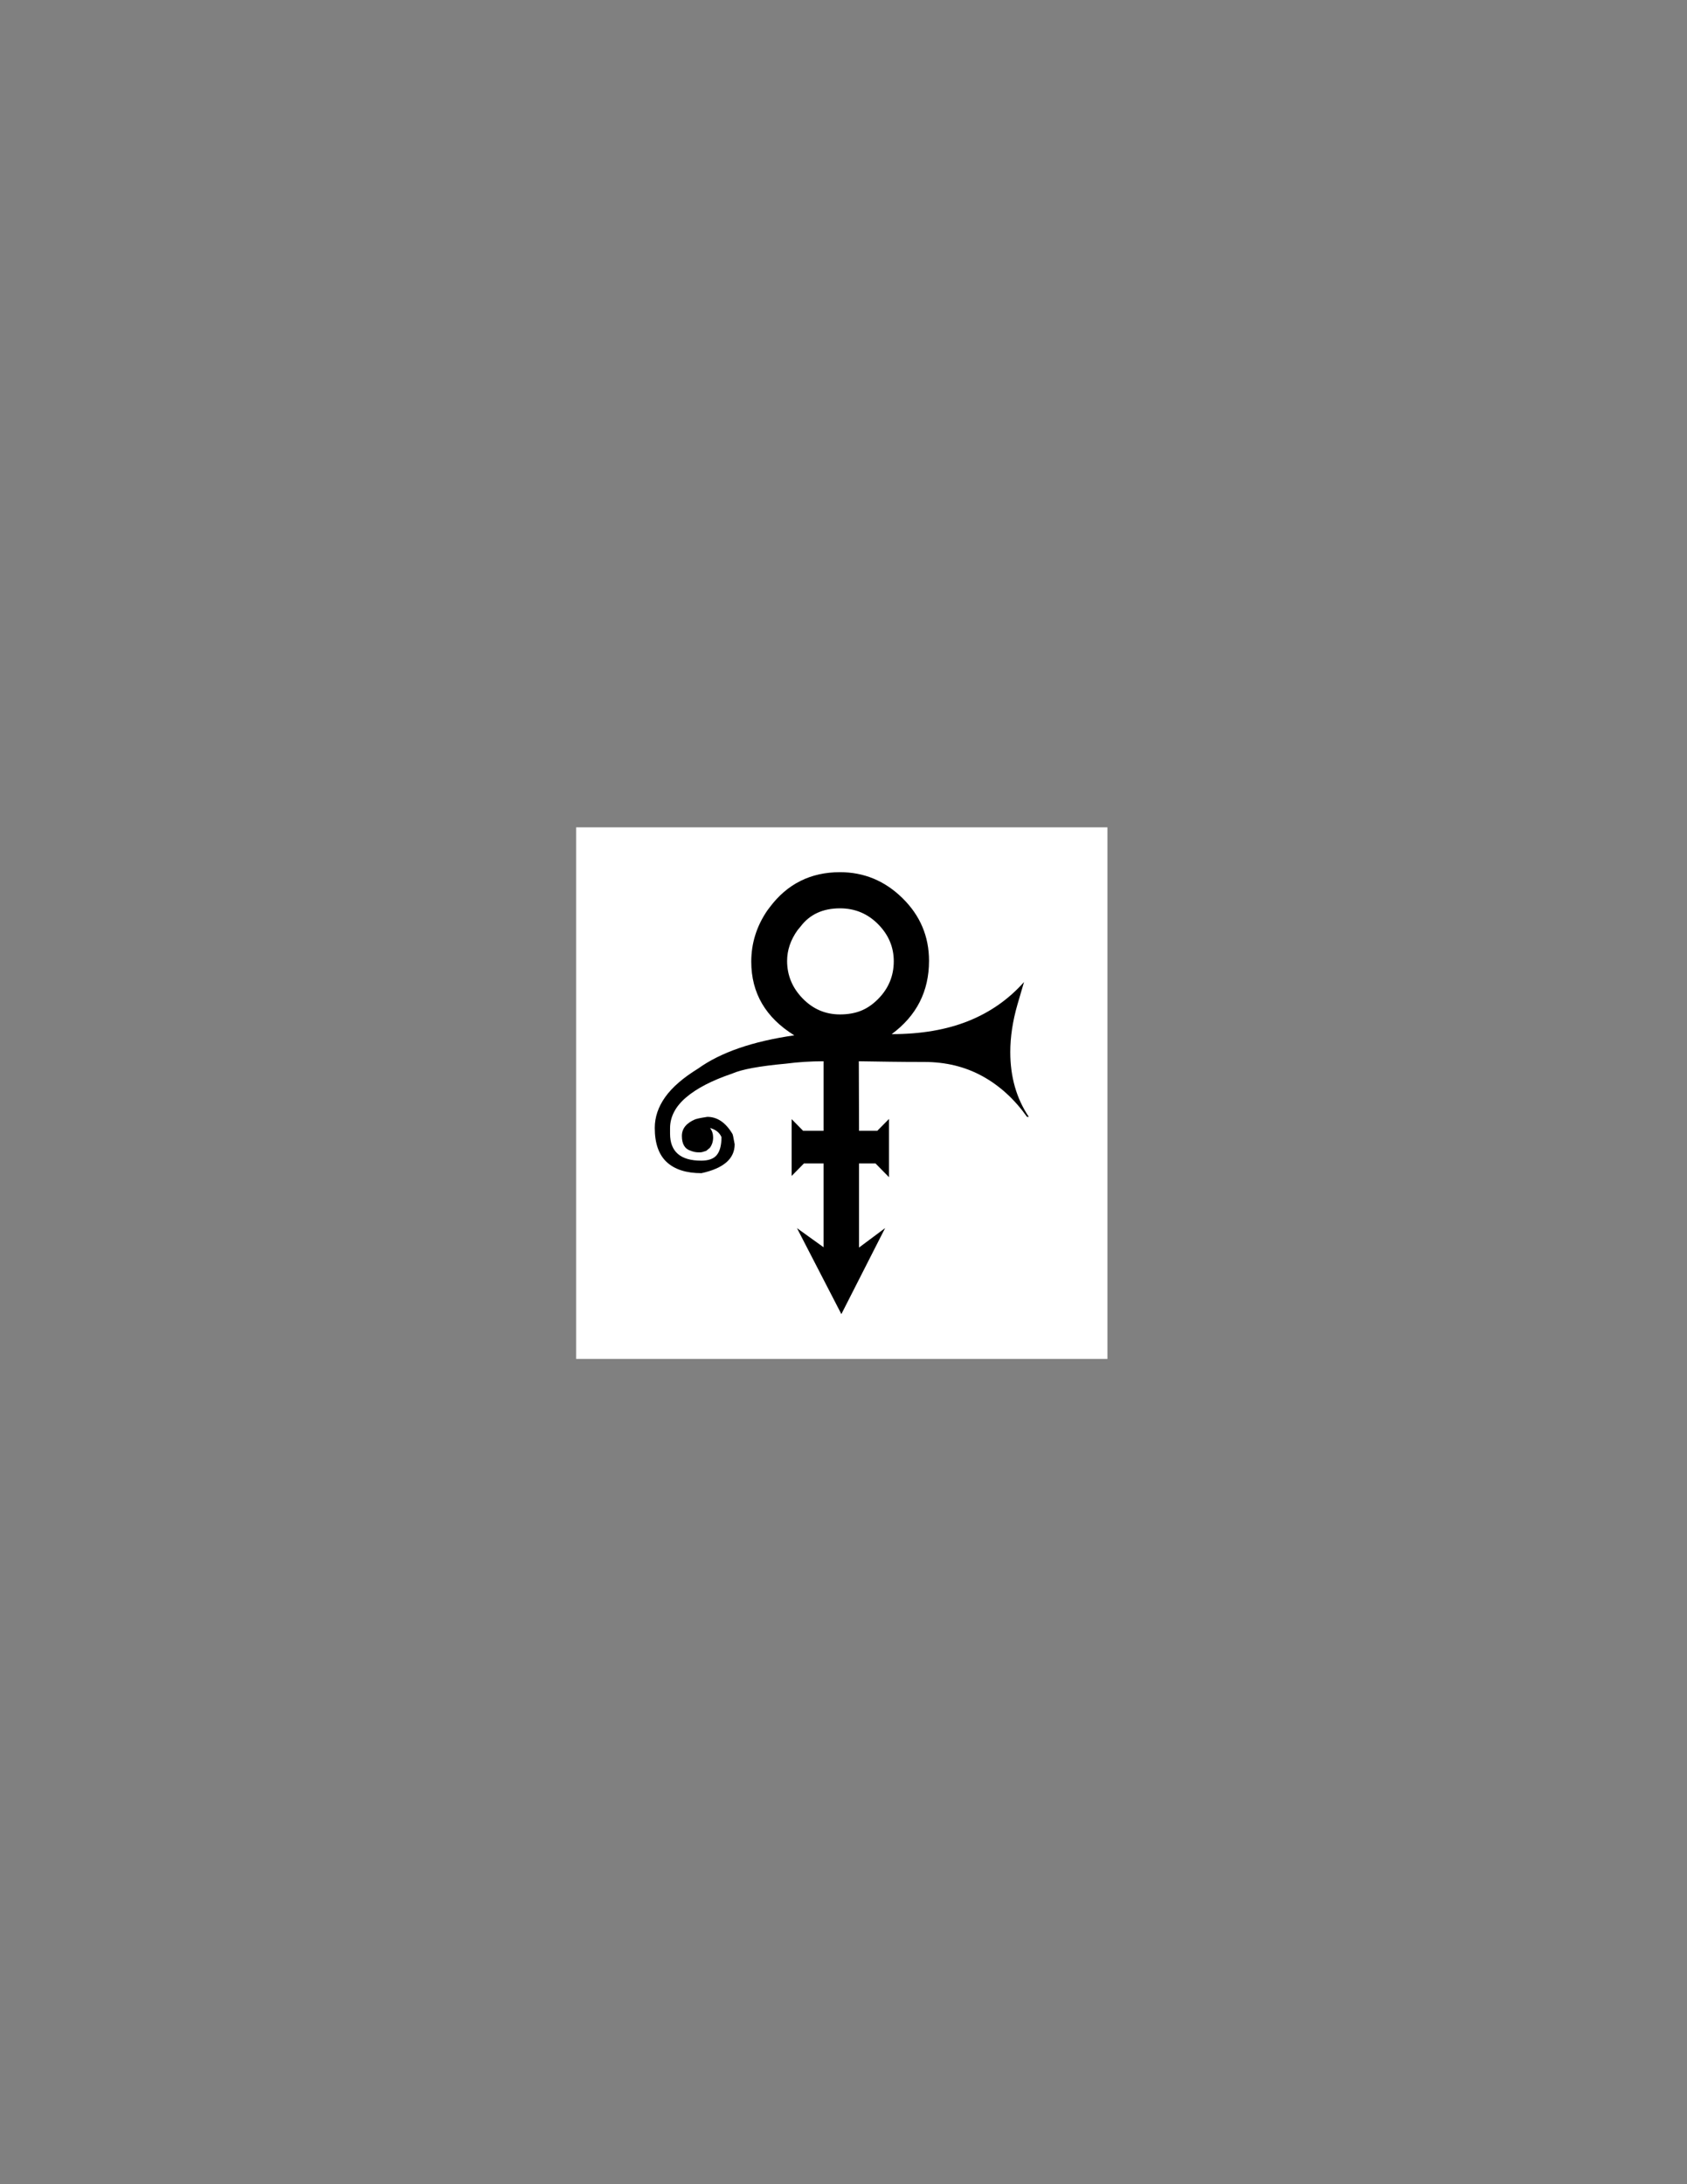 <?xml version="1.0" encoding="utf-8"?>
<!-- Generator: Adobe Illustrator 14.0.0, SVG Export Plug-In . SVG Version: 6.00 Build 43363)  -->
<!DOCTYPE svg PUBLIC "-//W3C//DTD SVG 1.1//EN" "http://www.w3.org/Graphics/SVG/1.1/DTD/svg11.dtd">
<svg version="1.1" id="Layer_1" xmlns="http://www.w3.org/2000/svg" xmlns:xlink="http://www.w3.org/1999/xlink" x="0px" y="0px"
	 width="612px" height="792px" viewBox="0 0 612 792" enable-background="new 0 0 612 792" xml:space="preserve">
<rect x="0" y="0" width="612" height="792" fill="#808080" stroke="none"/>
<g>
	<polygon fill-rule="evenodd" clip-rule="evenodd" fill="#FFFFFF" points="209,300 401.756,300 401.756,492.756 209,492.756 
		209,300 	"/>
	<path fill-rule="evenodd" clip-rule="evenodd" d="M318.491,362.312c-1.954,1.954-4.029,3.359-6.231,4.226
		c-2.205,0.867-4.714,1.3-7.533,1.3c-5.277,0-9.791-1.93-13.548-5.797c-3.757-3.863-5.636-8.397-5.636-13.603
		c0-3.899,1.264-7.621,3.792-11.161l1.083-1.299c3.324-4.407,8.093-6.612,14.308-6.612c5.419,0,10.022,1.917,13.819,5.746
		c3.793,3.828,5.69,8.31,5.69,13.437C324.236,353.896,322.318,358.484,318.491,362.312L318.491,362.312z M366.506,381.507
		c0-5.505,0.866-11.263,2.604-17.277l2.383-8.148c-5.565,6.266-12.304,10.983-20.216,14.15c-7.912,3.17-17.179,4.753-27.8,4.753
		c9.03-6.655,13.548-15.521,13.548-26.595c0-8.83-3.198-16.391-9.594-22.688c-6.396-6.293-13.962-9.444-22.704-9.444
		c-10.622,0-19.112,4.234-25.469,12.701l-0.649,0.866l-0.323,0.434c-3.833,5.647-5.746,11.799-5.746,18.455
		c0,11.362,5.202,20.262,15.607,26.702c-15.104,2.174-26.737,6.195-34.901,12.059c-5.419,3.332-9.393,6.774-11.921,10.322
		c-2.528,3.553-3.792,7.283-3.792,11.193c0,5.576,1.445,9.707,4.34,12.387c2.895,2.682,7.093,4.02,12.595,4.02
		c8.034-1.748,12.051-5.242,12.051-10.482c-0.146-0.646-0.271-1.313-0.382-1.998s-0.236-1.24-0.378-1.674
		c-2.469-4.174-5.517-6.262-9.145-6.262c-0.507,0.072-1.177,0.182-2.013,0.324c-0.834,0.145-1.614,0.326-2.339,0.539
		c-3.269,1.369-4.899,3.387-4.899,6.049c0,2.953,1.09,4.758,3.272,5.402c0.946,0.363,1.816,0.541,2.615,0.541
		c0.217,0,0.508,0,0.871,0s1.055-0.178,2.075-0.541l1.308-1.074c0.8-1.076,1.201-2.332,1.201-3.766c0-1.291-0.374-2.438-1.122-3.441
		c2.056,0.566,3.438,1.666,4.147,3.293c0,2.926-0.56,5.084-1.674,6.471c-1.114,1.391-3,2.082-5.659,2.082
		c-7.545,0-11.318-3.264-11.318-9.797c0-0.363,0-1.018,0-1.963c0-4.135,1.93-7.855,5.797-11.16c3.863-3.3,9.444-6.187,16.745-8.656
		c3.395-1.524,9.897-2.722,19.506-3.596c4.403-0.579,8.956-0.87,13.654-0.87v25.205h-7.447l-4.147-4.225v20.607l4.466-4.537h7.128
		v30.4l-9.657-6.936l16.1,31.168l15.871-31.191l-9.46,7.057v-30.498h5.979l4.892,4.986v-21.117l-4.237,4.285h-6.633l-0.078-25.205
		c3.611,0.055,7.388,0.114,11.326,0.169s8.073,0.083,12.409,0.083c7.802,0,14.828,1.714,21.078,5.14
		c6.25,3.427,11.653,8.354,16.205,14.772c0.143,0,0.359,0,0.65,0C368.743,398.314,366.506,390.494,366.506,381.507L366.506,381.507z
		"/>
</g>
</svg>

